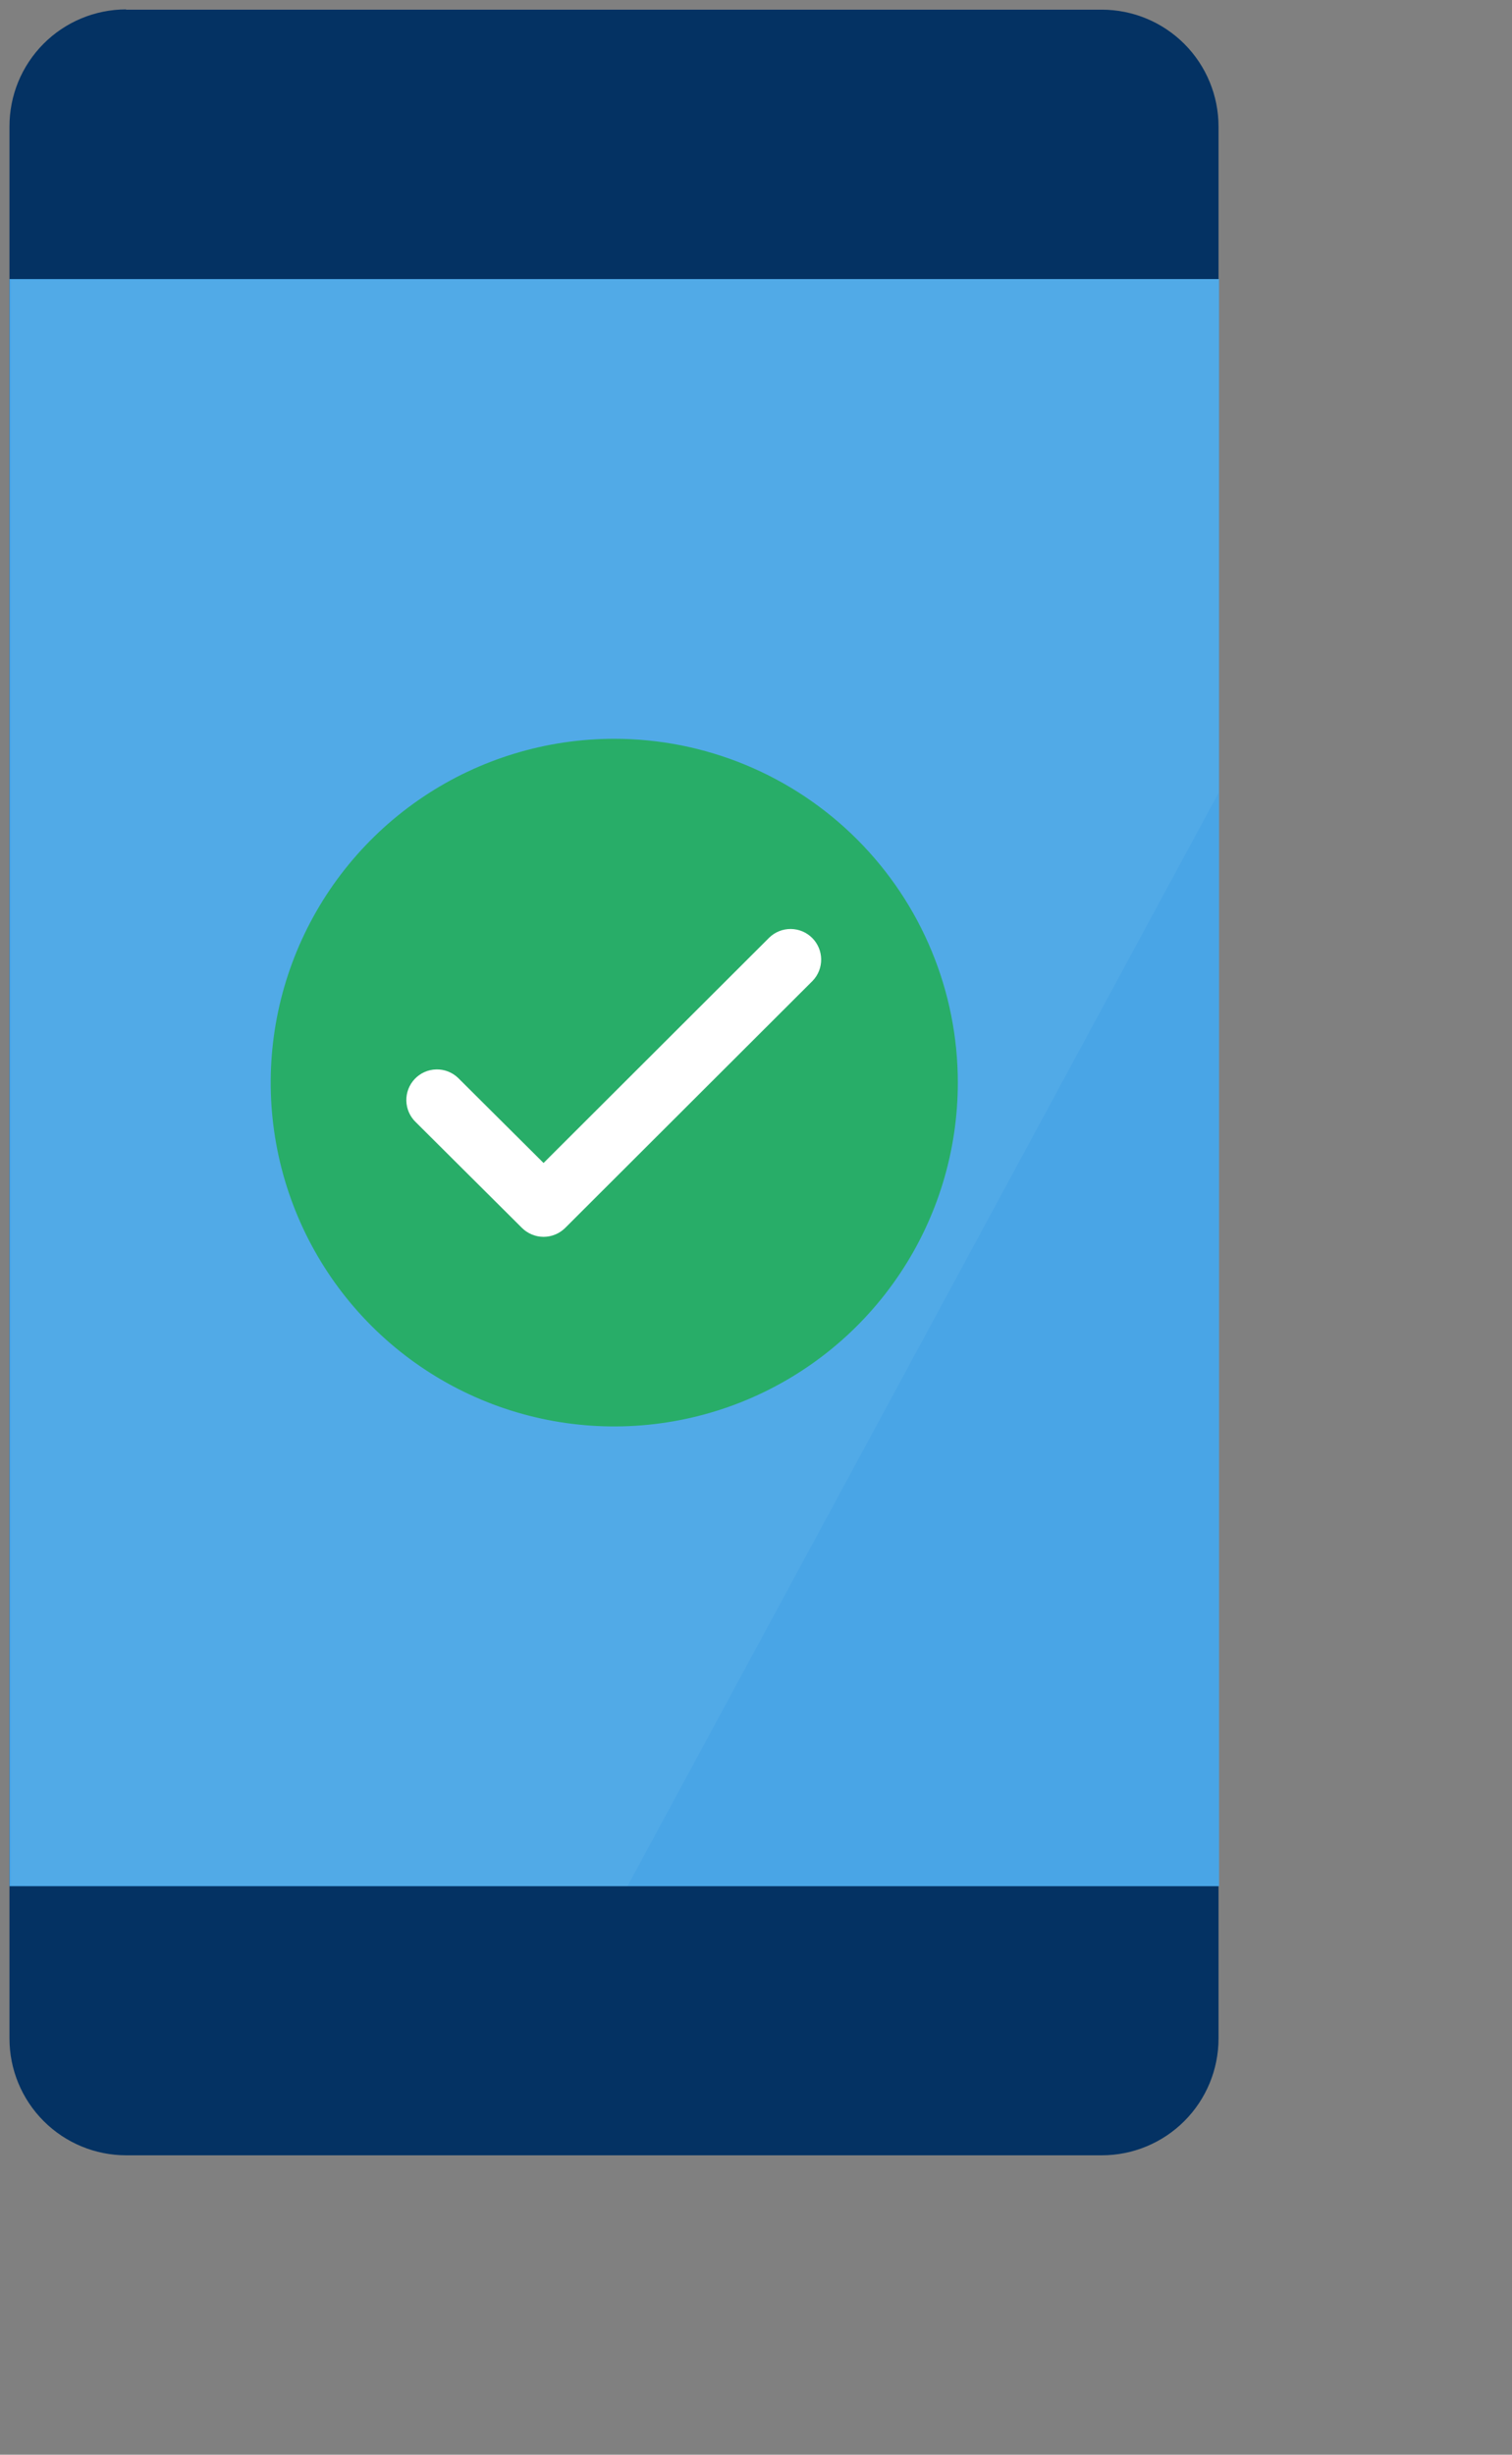 <svg width="90" height="146" viewBox="0 0 90 146" fill="none" xmlns="http://www.w3.org/2000/svg">
<rect x="0" y="0" width="90" height="146" fill="#808080" stroke="none"/>
<path d="M24.344 16.6H82.8C84.658 16.602 86.439 17.34 87.753 18.654C89.066 19.968 89.804 21.75 89.805 23.608V138.181C89.804 140.039 89.066 141.821 87.752 143.135C86.439 144.449 84.658 145.188 82.8 145.19H24.34C22.482 145.188 20.701 144.449 19.387 143.135C18.073 141.821 17.335 140.039 17.334 138.181V23.6C17.337 21.743 18.077 19.962 19.391 18.65C20.705 17.337 22.487 16.6 24.344 16.6Z" fill="url(#paint0_linear_3_1792)"/>
<path d="M7.506 0.575H65.589C67.432 0.578 69.199 1.312 70.501 2.617C71.802 3.922 72.533 5.69 72.531 7.533V121.249C72.53 123.09 71.798 124.855 70.496 126.156C69.195 127.458 67.43 128.19 65.589 128.191H7.506C5.665 128.19 3.9 127.458 2.599 126.156C1.297 124.855 0.565 123.09 0.564 121.249V7.533C0.561 6.62 0.738 5.716 1.084 4.871C1.431 4.027 1.941 3.258 2.584 2.611C3.227 1.963 3.992 1.449 4.834 1.097C5.677 0.745 6.58 0.562 7.493 0.559L7.506 0.575Z" fill="#043263"/>
<path d="M72.563 16.596H0.564V112.186H72.563V16.596Z" fill="#49A5E6"/>
<path opacity="0.5" d="M0.658 16.659V112.123L37.349 112.186L72.532 47.161V16.6L0.658 16.659Z" fill="url(#paint1_linear_3_1792)"/>
<path d="M57.013 64.391C57.013 68.436 55.814 72.389 53.566 75.752C51.319 79.115 48.126 81.736 44.389 83.284C40.652 84.832 36.54 85.237 32.573 84.448C28.607 83.659 24.963 81.712 22.103 78.852C19.243 75.992 17.295 72.347 16.506 68.38C15.717 64.413 16.122 60.302 17.67 56.565C19.218 52.828 21.839 49.634 25.202 47.387C28.565 45.14 32.518 43.941 36.563 43.941C41.987 43.941 47.188 46.096 51.023 49.931C54.858 53.766 57.013 58.967 57.013 64.391Z" fill="#28AD68"/>
<path d="M32.354 73.564C31.871 73.562 31.408 73.37 31.066 73.03L24.752 66.747C24.402 66.414 24.199 65.955 24.187 65.472C24.175 64.989 24.356 64.521 24.689 64.171C25.022 63.821 25.481 63.618 25.964 63.606C26.447 63.594 26.915 63.775 27.265 64.108L27.328 64.171L32.354 69.171L45.799 55.757C46.143 55.428 46.602 55.248 47.078 55.253C47.554 55.259 48.009 55.45 48.345 55.787C48.682 56.123 48.873 56.578 48.879 57.054C48.884 57.53 48.704 57.989 48.375 58.333L33.642 73.033C33.299 73.373 32.836 73.563 32.354 73.564Z" fill="white"/>
<defs>
<linearGradient id="paint0_linear_3_1792" x1="20.088" y1="-2738.05" x2="124.864" y2="-2675.49" gradientUnits="userSpaceOnUse">
<stop stop-color="#192647" stop-opacity="0.502"/>
<stop offset="1" stop-color="#192647" stop-opacity="0"/>
</linearGradient>
<linearGradient id="paint1_linear_3_1792" x1="10.145" y1="-2717.92" x2="67.614" y2="-2685.42" gradientUnits="userSpaceOnUse">
<stop stop-color="white" stop-opacity="0.502"/>
<stop offset="1" stop-color="#ECF7F8" stop-opacity="0.102"/>
</linearGradient>
</defs>
</svg>
